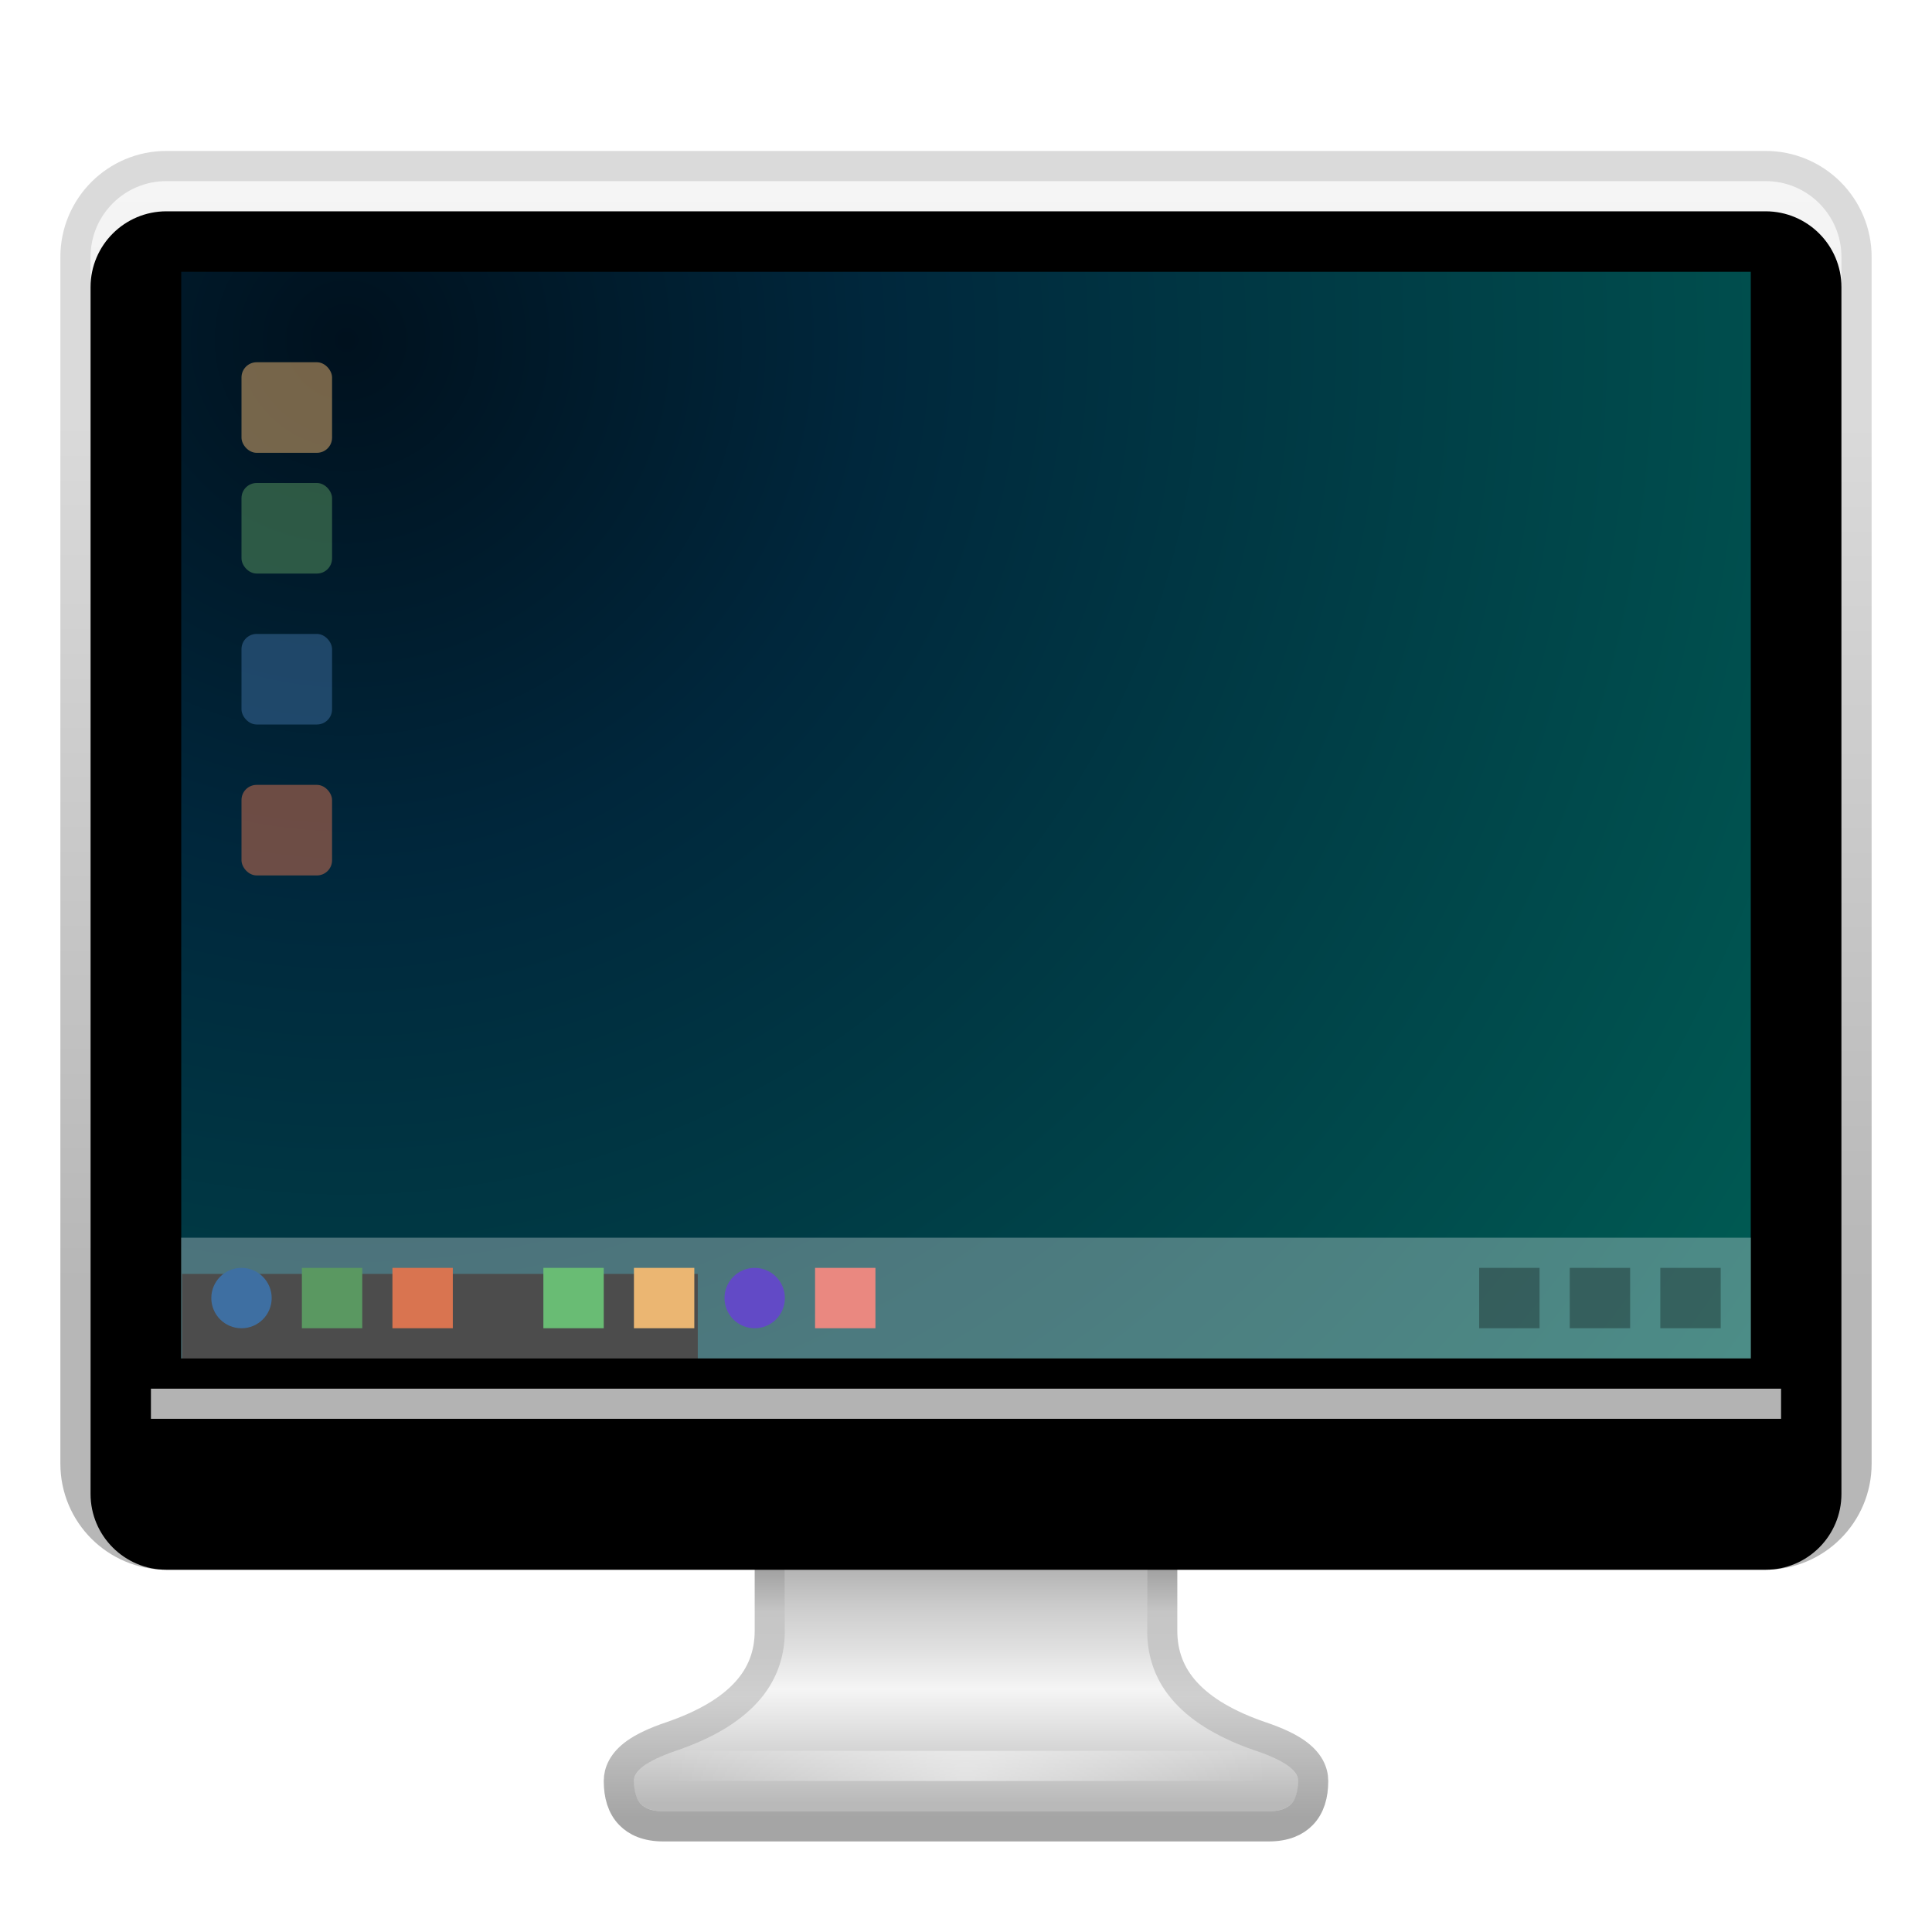 <svg xmlns="http://www.w3.org/2000/svg" xmlns:xlink="http://www.w3.org/1999/xlink" width="64" height="64" viewBox="0 0 64 64">
  <defs>
    <filter id="computer-a" width="128.8%" height="130.9%" x="-13.6%" y="-15.2%" filterUnits="objectBoundingBox">
      <feOffset dy="1" in="SourceAlpha" result="shadowOffsetOuter1"/>
      <feGaussianBlur in="shadowOffsetOuter1" result="shadowBlurOuter1" stdDeviation="1.5"/>
      <feColorMatrix in="shadowBlurOuter1" result="shadowMatrixOuter1" values="0 0 0 0 0   0 0 0 0 0   0 0 0 0 0  0 0 0 0.2 0"/>
      <feMerge>
        <feMergeNode in="shadowMatrixOuter1"/>
        <feMergeNode in="SourceGraphic"/>
      </feMerge>
    </filter>
    <linearGradient id="computer-b" x1="50%" x2="50%" y1="37.926%" y2="98.333%">
      <stop offset="0%" stop-color="#9B9B9B"/>
      <stop offset="28.689%" stop-color="#CDCDCD"/>
      <stop offset="44.198%" stop-color="#E1E1E1"/>
      <stop offset="58.142%" stop-color="#F5F5F5"/>
      <stop offset="100%" stop-color="#B9B9B9"/>
    </linearGradient>
    <linearGradient id="computer-c" x1="34.444%" x2="34.444%" y1="38.333%" y2="98.333%">
      <stop offset="0%" stop-opacity=".502"/>
      <stop offset="28.689%" stop-opacity=".227"/>
      <stop offset="44.198%" stop-opacity=".216"/>
      <stop offset="58.142%" stop-opacity=".186"/>
      <stop offset="100%" stop-opacity=".354"/>
    </linearGradient>
    <radialGradient id="computer-d" cx="50%" cy="99.999%" r="1000%" fx="50%" fy="99.999%" gradientTransform="matrix(.05 -0 0 1 .475 0)">
      <stop offset="0%" stop-color="#FFF"/>
      <stop offset="100%" stop-color="#FFF" stop-opacity="0"/>
    </radialGradient>
    <linearGradient id="computer-e" x1="54.21%" x2="54.21%" y1="100%" y2="-13.05%">
      <stop offset="0%" stop-color="#D7D7D7"/>
      <stop offset="100%" stop-color="#F9F9F9"/>
    </linearGradient>
    <linearGradient id="computer-h" x1="37.215%" x2="37.29%" y1="80.958%" y2="19.042%">
      <stop offset="0%" stop-opacity=".284"/>
      <stop offset="100%" stop-opacity=".146"/>
    </linearGradient>
    <path id="computer-f" d="M3.497,0.645 L56.473,0.645 C57.86,0.645 58.985,1.77 58.985,3.157 L58.985,43.133 C58.985,44.52 57.86,45.645 56.473,45.645 L3.497,45.645 C2.11,45.645 0.985,44.52 0.985,43.133 L0.985,3.157 C0.985,1.77 2.11,0.645 3.497,0.645 Z"/>
    <filter id="computer-g" width="105.2%" height="106.7%" x="-2.6%" y="-3.3%" filterUnits="objectBoundingBox">
      <feOffset dy="1" in="SourceAlpha" result="shadowOffsetInner1"/>
      <feComposite in="shadowOffsetInner1" in2="SourceAlpha" k2="-1" k3="1" operator="arithmetic" result="shadowInnerInner1"/>
      <feColorMatrix in="shadowInnerInner1" values="0 0 0 0 1   0 0 0 0 1   0 0 0 0 1  0 0 0 1 0"/>
    </filter>
    <radialGradient id="computer-i" cx="10.844%" cy="6.308%" r="167.96%" fx="10.844%" fy="6.308%" gradientTransform="matrix(.372 .844 -.584 .537 .105 -.062)">
      <stop offset="0%" stop-color="#00111E"/>
      <stop offset="28.716%" stop-color="#00273C"/>
      <stop offset="100%" stop-color="#006156"/>
    </radialGradient>
    <linearGradient id="computer-j" x1="50%" x2="50%" y1="0%" y2="97.766%">
      <stop offset="0%" stop-opacity=".531"/>
      <stop offset="100%" stop-opacity=".673"/>
    </linearGradient>
    <rect id="computer-l" width="17.085" height="3.015" x="2" y="34.16"/>
    <filter id="computer-k" width="141%" height="332.2%" x="-20.5%" y="-82.9%" filterUnits="objectBoundingBox">
      <feOffset dy="1" in="SourceAlpha" result="shadowOffsetOuter1"/>
      <feGaussianBlur in="shadowOffsetOuter1" result="shadowBlurOuter1" stdDeviation="1"/>
      <feColorMatrix in="shadowBlurOuter1" values="0 0 0 0 0   0 0 0 0 0.927   0 0 0 0 0.123  0 0 0 0.129 0"/>
    </filter>
  </defs>
  <g fill="none" fill-rule="evenodd" filter="url(#computer-a)" transform="translate(2.015 4.355)">
    <path fill="url(#computer-b)" fill-rule="nonzero" d="M23.985,39.645 L23.985,48.661 C23.99,50.488 22.786,51.816 20.375,52.645 C19.448,52.954 18.985,53.288 18.985,53.645 C18.985,54.199 19.15,54.645 19.963,54.645 L40.007,54.645 C40.82,54.645 40.985,54.199 40.985,53.645 C40.985,53.288 40.522,52.954 39.595,52.645 C37.187,51.821 35.983,50.493 35.985,48.661 L35.985,39.645 L23.985,39.645 Z"/>
    <path stroke="url(#computer-c)" stroke-linecap="round" stroke-linejoin="round" d="M36.485,39.145 L36.485,48.661 C36.484,49.447 36.74,50.125 37.257,50.695 C37.811,51.307 38.649,51.793 39.753,52.171 C40.277,52.346 40.667,52.533 40.929,52.721 C41.343,53.018 41.485,53.342 41.485,53.645 C41.485,54.1 41.375,54.485 41.114,54.753 C40.896,54.976 40.562,55.145 40.007,55.145 L40.007,55.145 L19.963,55.145 C19.408,55.145 19.074,54.976 18.856,54.753 C18.595,54.485 18.485,54.1 18.485,53.645 C18.485,53.342 18.627,53.018 19.041,52.721 C19.303,52.533 19.693,52.346 20.213,52.172 C21.322,51.791 22.161,51.304 22.715,50.692 C23.231,50.122 23.487,49.445 23.485,48.661 L23.485,48.661 L23.485,39.145 L36.485,39.145 Z"/>
    <polygon fill="url(#computer-d)" fill-rule="nonzero" points="19.985 52.645 39.985 52.645 39.985 53.645 19.985 53.645" opacity=".5"/>
    <g fill-rule="nonzero" stroke-linecap="square">
      <use fill="url(#computer-e)" xlink:href="#computer-f"/>
      <use fill="#000" filter="url(#computer-g)" xlink:href="#computer-f"/>
      <path stroke="url(#computer-h)" d="M56.473,0.145 C57.304,0.145 58.058,0.482 58.603,1.027 C59.148,1.572 59.485,2.326 59.485,3.157 L59.485,3.157 L59.485,43.133 C59.485,43.964 59.148,44.718 58.603,45.263 C58.058,45.808 57.304,46.145 56.473,46.145 L56.473,46.145 L3.497,46.145 C2.666,46.145 1.912,45.808 1.367,45.263 C0.822,44.718 0.485,43.964 0.485,43.133 L0.485,43.133 L0.485,3.157 C0.485,2.326 0.822,1.572 1.367,1.027 C1.912,0.482 2.666,0.145 3.497,0.145 L3.497,0.145 Z"/>
    </g>
    <rect width="54" height="1" x="2.985" y="40.645" fill="#FFF" fill-opacity=".703"/>
    <g transform="translate(2.015 1.685)">
      <polygon fill="url(#computer-i)" points="1.97 1.96 53.97 1.96 53.97 37.96 1.97 37.96"/>
      <path fill="url(#computer-j)" fill-rule="nonzero" d="M54.97,0.96 L0.97,0.96 L0.97,38.96 L54.97,38.96 L54.97,0.96 Z M53.97,1.96 L53.97,37.96 L1.97,37.96 L1.97,1.96 L53.97,1.96 Z"/>
      <use fill="#000" filter="url(#computer-k)" xlink:href="#computer-l"/>
      <polygon fill="#FFF" fill-opacity=".298" points="1.97 33.96 53.97 33.96 53.97 37.96 1.97 37.96"/>
      <circle cx="3.97" cy="35.96" r="1" fill="#3E6FA2"/>
      <circle cx="20.97" cy="35.96" r="1" fill="#624AC6"/>
      <rect width="2" height="2" x="5.97" y="34.96" fill="#5A9861"/>
      <rect width="2" height="2" x="8.97" y="34.96" fill="#D97450"/>
      <rect width="2" height="2" x="13.97" y="34.96" fill="#69BC74"/>
      <rect width="2" height="2" x="16.97" y="34.96" fill="#EBB672"/>
      <rect width="2" height="2" x="22.97" y="34.96" fill="#EA8880"/>
      <rect width="2" height="2" x="44.97" y="34.96" fill="#000" fill-opacity=".3"/>
      <rect width="2" height="2" x="47.97" y="34.96" fill="#000" fill-opacity=".3"/>
      <rect width="2" height="2" x="50.97" y="34.96" fill="#000" fill-opacity=".3"/>
    </g>
    <g opacity=".5" transform="translate(5.985 6.645)">
      <rect width="3" height="3" fill="#EBB672" rx=".502"/>
      <rect width="3" height="3" y="4" fill="#5A9961" rx=".502"/>
      <rect width="3" height="3" y="9" fill="#3E6FA2" rx=".502"/>
      <rect width="3" height="3" y="14" fill="#D97450" rx=".502"/>
    </g>
  </g>
</svg>
